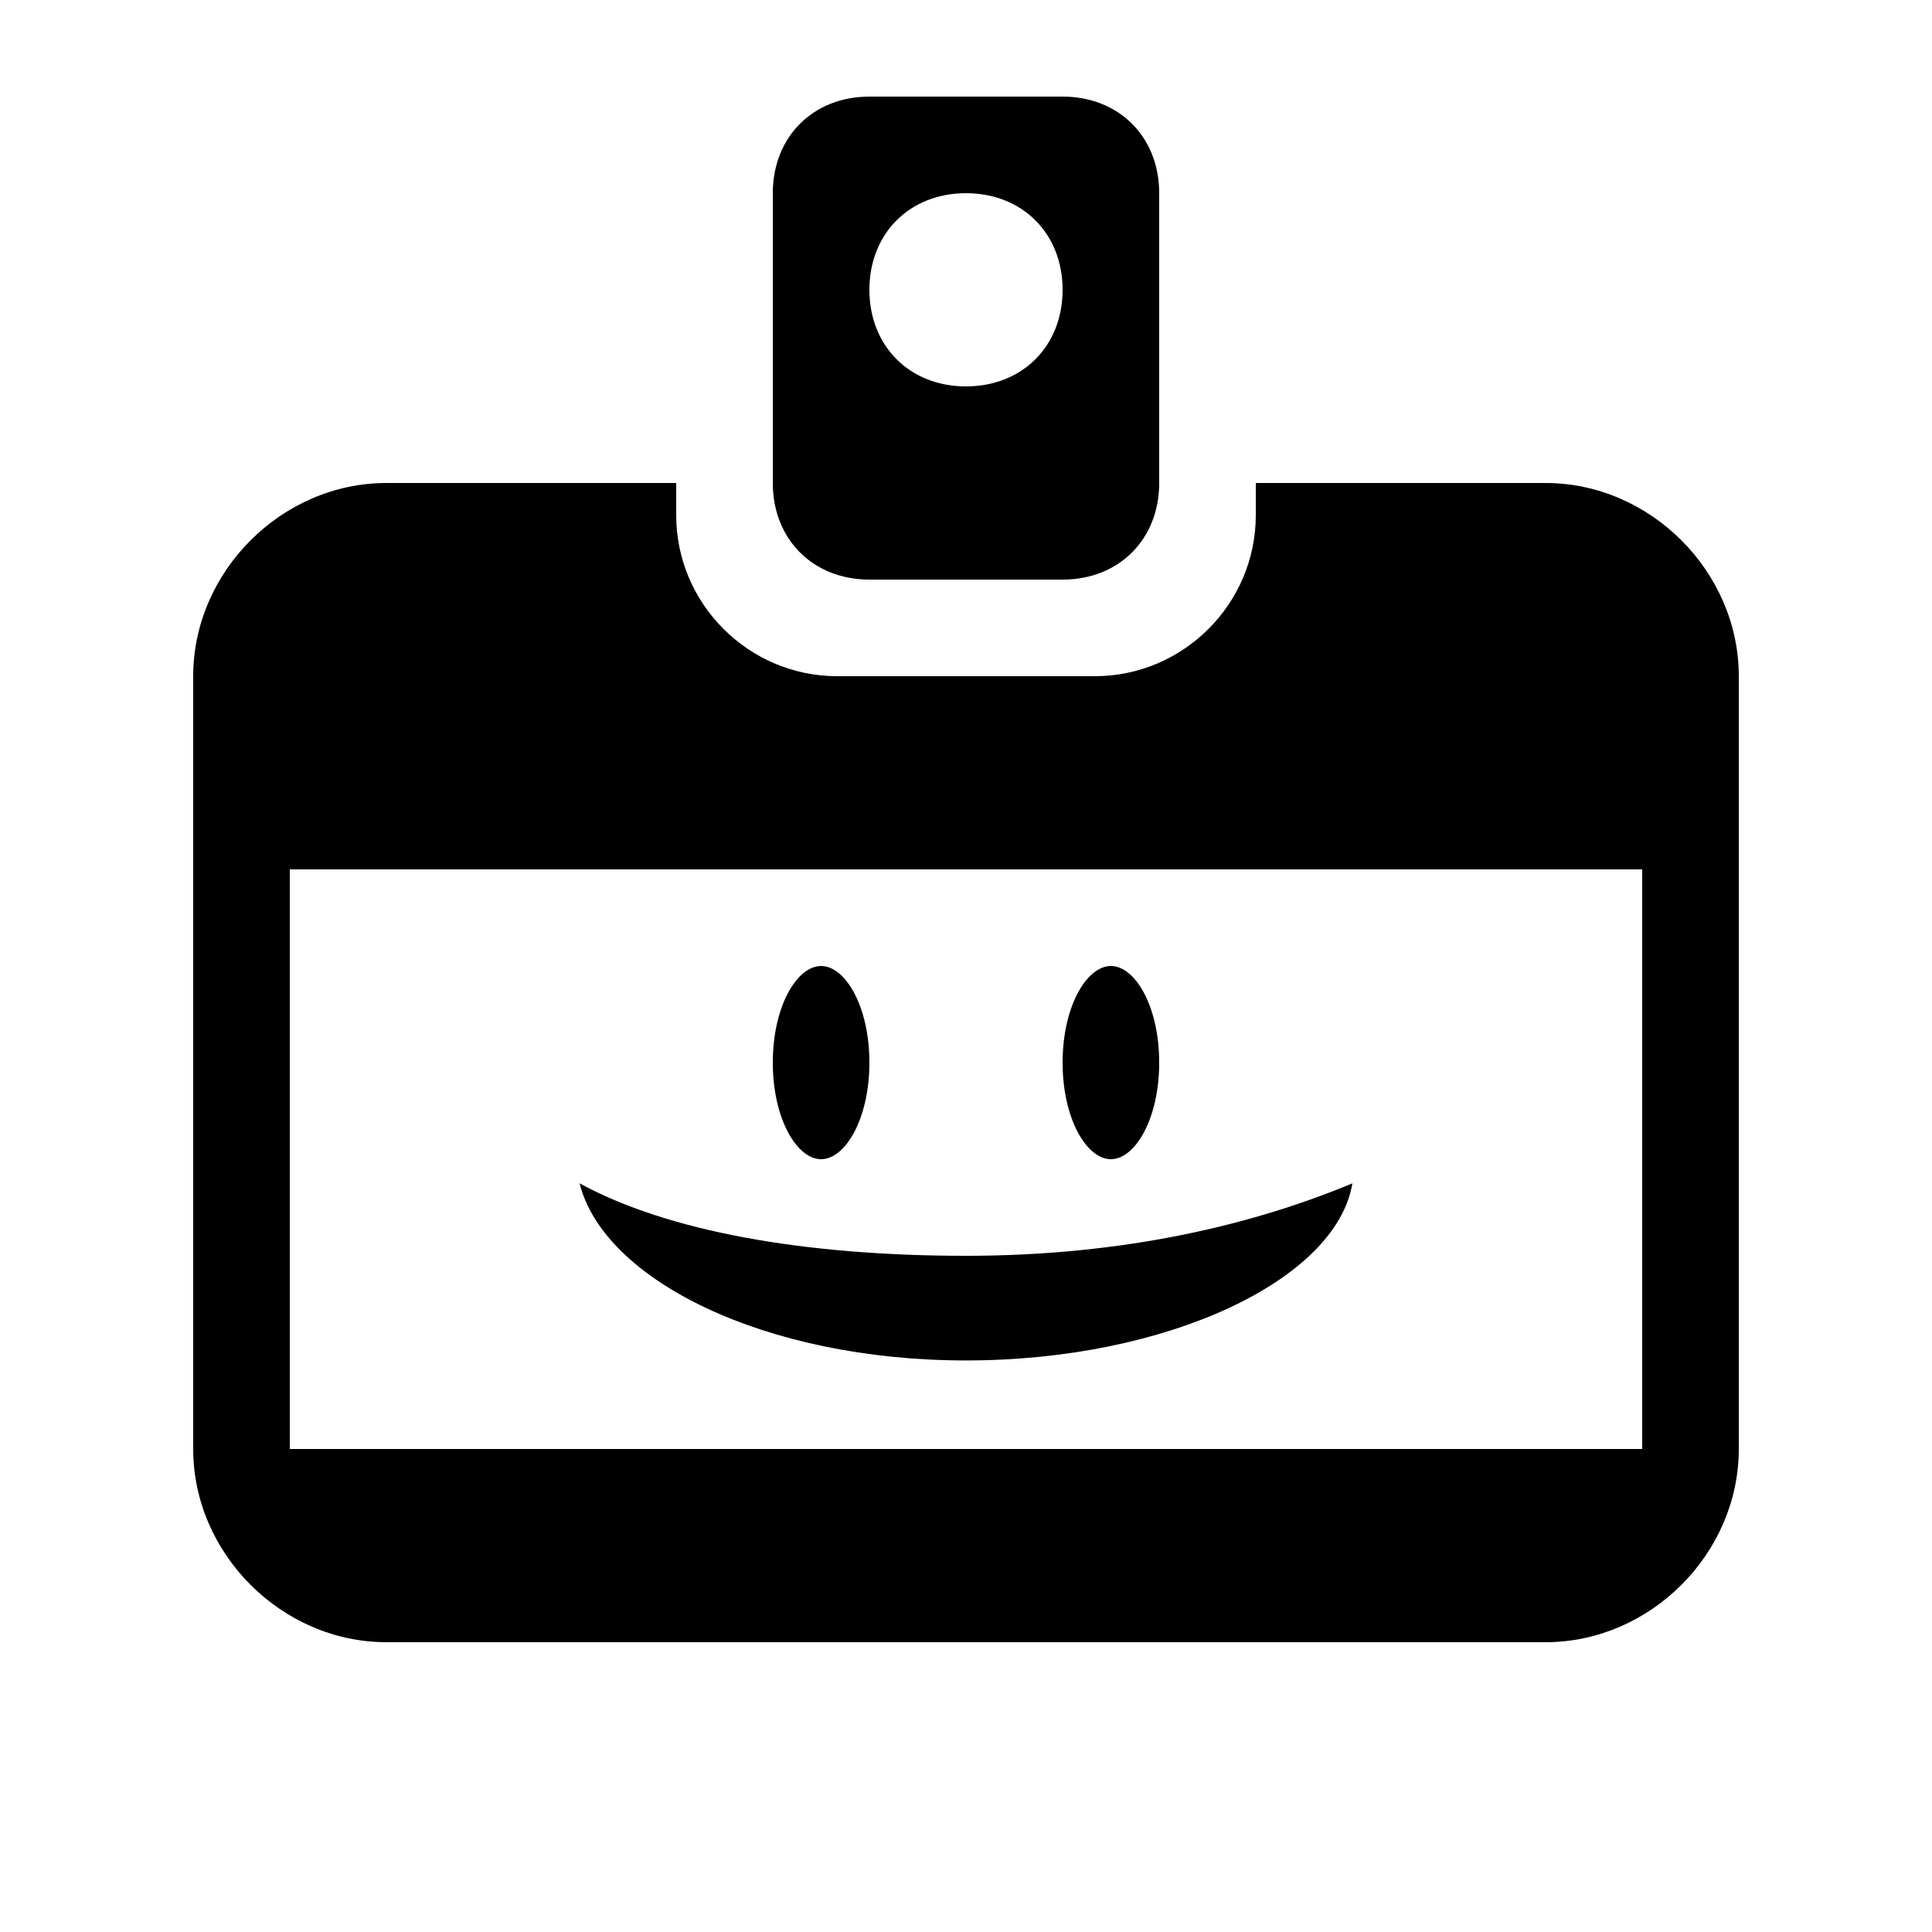 <?xml version="1.0" encoding="utf-8"?>
<!-- Generator: Adobe Illustrator 21.0.2, SVG Export Plug-In . SVG Version: 6.00 Build 0)  -->
<svg version="1.1" id="Layer_1" xmlns="http://www.w3.org/2000/svg" xmlns:xlink="http://www.w3.org/1999/xlink" x="0px" y="0px"
	 viewBox="0 0 24 24" style="enable-background:new 0 0 24 24;" xml:space="preserve">
<g id="surface1">
	<path d="M14.4,6V2.4c0-0.7-0.5-1.2-1.2-1.2h-2.4c-0.7,0-1.2,0.5-1.2,1.2V6c0,0.7,0.5,1.2,1.2,1.2h2.4C13.9,7.2,14.4,6.7,14.4,6z
		 M12,2.4c0.7,0,1.2,0.5,1.2,1.2c0,0.7-0.5,1.2-1.2,1.2c-0.7,0-1.2-0.5-1.2-1.2C10.8,2.9,11.3,2.4,12,2.4z M21.6,18V8.4
		c0-1.3-1.1-2.4-2.4-2.4h-3.6v0.4c0,1.1-0.9,2-2,2h-3.2c-1.1,0-2-0.9-2-2V6H4.8C3.5,6,2.4,7.1,2.4,8.4V18c0,1.3,1.1,2.4,2.4,2.4
		h14.4C20.5,20.4,21.6,19.3,21.6,18z M20.4,10.8V18H3.6v-7.2H20.4z M10.8,13.2c0-0.7-0.3-1.2-0.6-1.2c-0.3,0-0.6,0.5-0.6,1.2
		c0,0.7,0.3,1.2,0.6,1.2C10.5,14.4,10.8,13.9,10.8,13.2z M14.4,13.2c0-0.7-0.3-1.2-0.6-1.2c-0.3,0-0.6,0.5-0.6,1.2
		c0,0.7,0.3,1.2,0.6,1.2C14.1,14.4,14.4,13.9,14.4,13.2z M7.2,14.7c1.1,0.6,2.8,0.9,4.8,0.9s3.6-0.4,4.8-0.9
		c-0.2,1.2-2.3,2.2-4.8,2.2S7.5,15.9,7.2,14.7z"/>
</g>
</svg>
